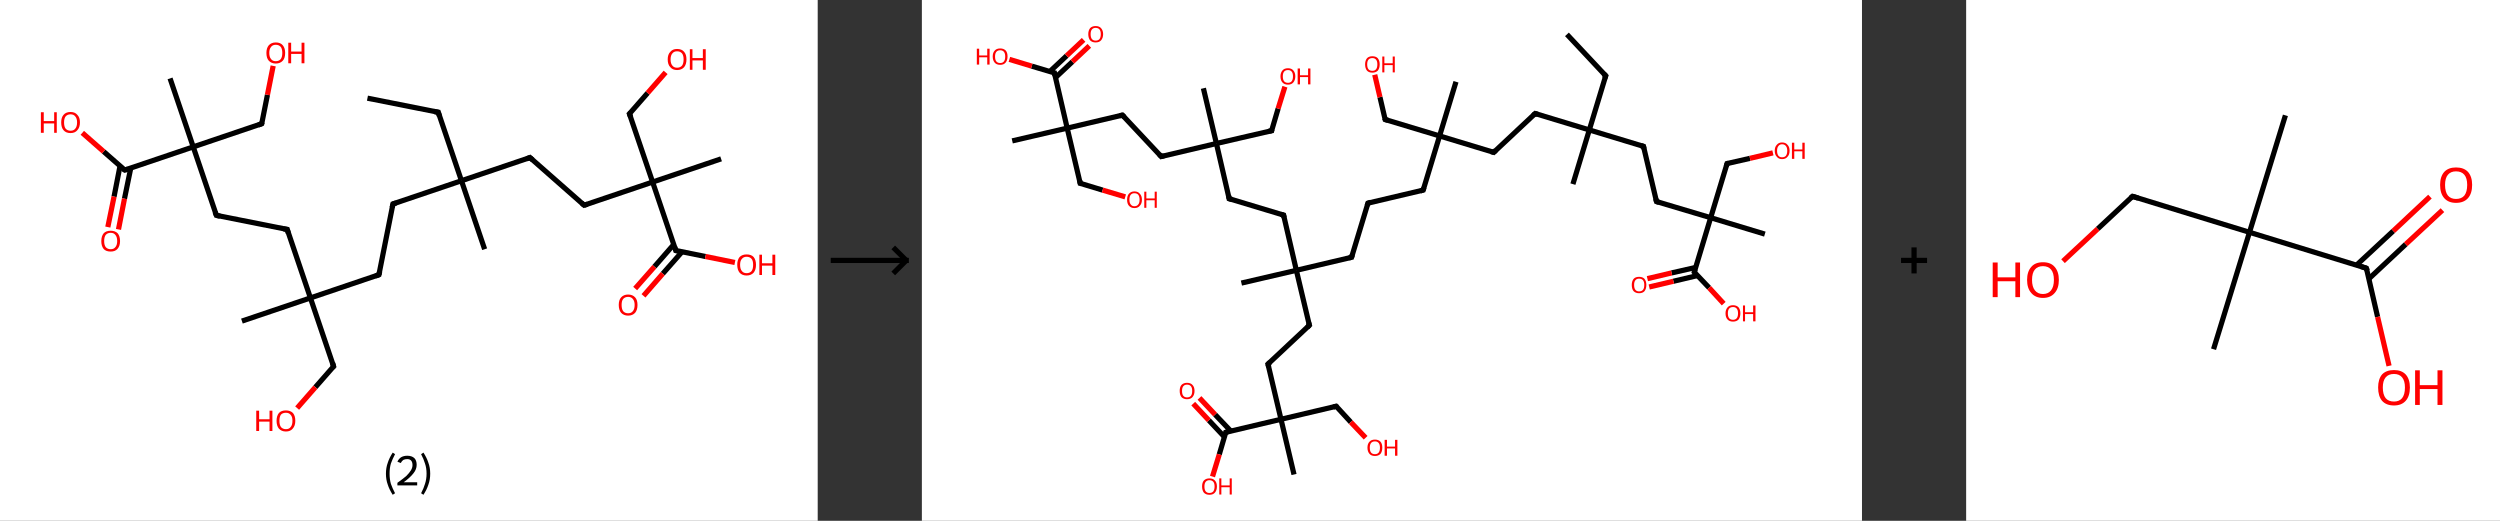 <?xml version='1.0' encoding='ASCII' standalone='yes'?>
<svg xmlns="http://www.w3.org/2000/svg" xmlns:xlink="http://www.w3.org/1999/xlink" version="1.1" width="960.0px" viewBox="0 0 960.0 200.0" height="200.0px">
  <rect x="0" y="0" width="960.0" height="200.0" fill="#333333" stroke="none"/>
  <g>
    <g transform="translate(0, 0) scale(1 1) "><!-- END OF HEADER -->
<rect style="opacity:1.0;fill:#FFFFFF;stroke:none" width="314.0" height="200.0" x="0.0" y="0.0"> </rect>
<path class="bond-0 atom-0 atom-1" d="M 141.1,37.7 L 168.3,43.1" style="fill:none;fill-rule:evenodd;stroke:#000000;stroke-width:2.0px;stroke-linecap:butt;stroke-linejoin:miter;stroke-opacity:1"/>
<path class="bond-1 atom-1 atom-2" d="M 168.3,43.1 L 177.2,69.4" style="fill:none;fill-rule:evenodd;stroke:#000000;stroke-width:2.0px;stroke-linecap:butt;stroke-linejoin:miter;stroke-opacity:1"/>
<path class="bond-2 atom-2 atom-3" d="M 177.2,69.4 L 186.1,95.7" style="fill:none;fill-rule:evenodd;stroke:#000000;stroke-width:2.0px;stroke-linecap:butt;stroke-linejoin:miter;stroke-opacity:1"/>
<path class="bond-3 atom-2 atom-4" d="M 177.2,69.4 L 150.9,78.3" style="fill:none;fill-rule:evenodd;stroke:#000000;stroke-width:2.0px;stroke-linecap:butt;stroke-linejoin:miter;stroke-opacity:1"/>
<path class="bond-4 atom-4 atom-5" d="M 150.9,78.3 L 145.5,105.5" style="fill:none;fill-rule:evenodd;stroke:#000000;stroke-width:2.0px;stroke-linecap:butt;stroke-linejoin:miter;stroke-opacity:1"/>
<path class="bond-5 atom-5 atom-6" d="M 145.5,105.5 L 119.2,114.4" style="fill:none;fill-rule:evenodd;stroke:#000000;stroke-width:2.0px;stroke-linecap:butt;stroke-linejoin:miter;stroke-opacity:1"/>
<path class="bond-6 atom-6 atom-7" d="M 119.2,114.4 L 92.9,123.3" style="fill:none;fill-rule:evenodd;stroke:#000000;stroke-width:2.0px;stroke-linecap:butt;stroke-linejoin:miter;stroke-opacity:1"/>
<path class="bond-7 atom-6 atom-8" d="M 119.2,114.4 L 128.1,140.7" style="fill:none;fill-rule:evenodd;stroke:#000000;stroke-width:2.0px;stroke-linecap:butt;stroke-linejoin:miter;stroke-opacity:1"/>
<path class="bond-8 atom-8 atom-9" d="M 128.1,140.7 L 121.1,148.7" style="fill:none;fill-rule:evenodd;stroke:#000000;stroke-width:2.0px;stroke-linecap:butt;stroke-linejoin:miter;stroke-opacity:1"/>
<path class="bond-8 atom-8 atom-9" d="M 121.1,148.7 L 114.1,156.7" style="fill:none;fill-rule:evenodd;stroke:#FF0000;stroke-width:2.0px;stroke-linecap:butt;stroke-linejoin:miter;stroke-opacity:1"/>
<path class="bond-9 atom-6 atom-10" d="M 119.2,114.4 L 110.3,88.1" style="fill:none;fill-rule:evenodd;stroke:#000000;stroke-width:2.0px;stroke-linecap:butt;stroke-linejoin:miter;stroke-opacity:1"/>
<path class="bond-10 atom-10 atom-11" d="M 110.3,88.1 L 83.1,82.7" style="fill:none;fill-rule:evenodd;stroke:#000000;stroke-width:2.0px;stroke-linecap:butt;stroke-linejoin:miter;stroke-opacity:1"/>
<path class="bond-11 atom-11 atom-12" d="M 83.1,82.7 L 74.2,56.4" style="fill:none;fill-rule:evenodd;stroke:#000000;stroke-width:2.0px;stroke-linecap:butt;stroke-linejoin:miter;stroke-opacity:1"/>
<path class="bond-12 atom-12 atom-13" d="M 74.2,56.4 L 65.3,30.1" style="fill:none;fill-rule:evenodd;stroke:#000000;stroke-width:2.0px;stroke-linecap:butt;stroke-linejoin:miter;stroke-opacity:1"/>
<path class="bond-13 atom-12 atom-14" d="M 74.2,56.4 L 100.5,47.5" style="fill:none;fill-rule:evenodd;stroke:#000000;stroke-width:2.0px;stroke-linecap:butt;stroke-linejoin:miter;stroke-opacity:1"/>
<path class="bond-14 atom-14 atom-15" d="M 100.5,47.5 L 102.7,36.4" style="fill:none;fill-rule:evenodd;stroke:#000000;stroke-width:2.0px;stroke-linecap:butt;stroke-linejoin:miter;stroke-opacity:1"/>
<path class="bond-14 atom-14 atom-15" d="M 102.7,36.4 L 104.9,25.3" style="fill:none;fill-rule:evenodd;stroke:#FF0000;stroke-width:2.0px;stroke-linecap:butt;stroke-linejoin:miter;stroke-opacity:1"/>
<path class="bond-15 atom-12 atom-16" d="M 74.2,56.4 L 47.9,65.3" style="fill:none;fill-rule:evenodd;stroke:#000000;stroke-width:2.0px;stroke-linecap:butt;stroke-linejoin:miter;stroke-opacity:1"/>
<path class="bond-16 atom-16 atom-17" d="M 46.1,63.7 L 43.8,75.5" style="fill:none;fill-rule:evenodd;stroke:#000000;stroke-width:2.0px;stroke-linecap:butt;stroke-linejoin:miter;stroke-opacity:1"/>
<path class="bond-16 atom-16 atom-17" d="M 43.8,75.5 L 41.4,87.2" style="fill:none;fill-rule:evenodd;stroke:#FF0000;stroke-width:2.0px;stroke-linecap:butt;stroke-linejoin:miter;stroke-opacity:1"/>
<path class="bond-16 atom-16 atom-17" d="M 50.2,64.6 L 47.8,76.3" style="fill:none;fill-rule:evenodd;stroke:#000000;stroke-width:2.0px;stroke-linecap:butt;stroke-linejoin:miter;stroke-opacity:1"/>
<path class="bond-16 atom-16 atom-17" d="M 47.8,76.3 L 45.5,88.1" style="fill:none;fill-rule:evenodd;stroke:#FF0000;stroke-width:2.0px;stroke-linecap:butt;stroke-linejoin:miter;stroke-opacity:1"/>
<path class="bond-17 atom-16 atom-18" d="M 47.9,65.3 L 39.8,58.2" style="fill:none;fill-rule:evenodd;stroke:#000000;stroke-width:2.0px;stroke-linecap:butt;stroke-linejoin:miter;stroke-opacity:1"/>
<path class="bond-17 atom-16 atom-18" d="M 39.8,58.2 L 31.6,51.0" style="fill:none;fill-rule:evenodd;stroke:#FF0000;stroke-width:2.0px;stroke-linecap:butt;stroke-linejoin:miter;stroke-opacity:1"/>
<path class="bond-18 atom-2 atom-19" d="M 177.2,69.4 L 203.5,60.5" style="fill:none;fill-rule:evenodd;stroke:#000000;stroke-width:2.0px;stroke-linecap:butt;stroke-linejoin:miter;stroke-opacity:1"/>
<path class="bond-19 atom-19 atom-20" d="M 203.5,60.5 L 224.3,78.8" style="fill:none;fill-rule:evenodd;stroke:#000000;stroke-width:2.0px;stroke-linecap:butt;stroke-linejoin:miter;stroke-opacity:1"/>
<path class="bond-20 atom-20 atom-21" d="M 224.3,78.8 L 250.6,69.9" style="fill:none;fill-rule:evenodd;stroke:#000000;stroke-width:2.0px;stroke-linecap:butt;stroke-linejoin:miter;stroke-opacity:1"/>
<path class="bond-21 atom-21 atom-22" d="M 250.6,69.9 L 276.9,61.0" style="fill:none;fill-rule:evenodd;stroke:#000000;stroke-width:2.0px;stroke-linecap:butt;stroke-linejoin:miter;stroke-opacity:1"/>
<path class="bond-22 atom-21 atom-23" d="M 250.6,69.9 L 241.7,43.7" style="fill:none;fill-rule:evenodd;stroke:#000000;stroke-width:2.0px;stroke-linecap:butt;stroke-linejoin:miter;stroke-opacity:1"/>
<path class="bond-23 atom-23 atom-24" d="M 241.7,43.7 L 248.7,35.7" style="fill:none;fill-rule:evenodd;stroke:#000000;stroke-width:2.0px;stroke-linecap:butt;stroke-linejoin:miter;stroke-opacity:1"/>
<path class="bond-23 atom-23 atom-24" d="M 248.7,35.7 L 255.6,27.8" style="fill:none;fill-rule:evenodd;stroke:#FF0000;stroke-width:2.0px;stroke-linecap:butt;stroke-linejoin:miter;stroke-opacity:1"/>
<path class="bond-24 atom-21 atom-25" d="M 250.6,69.9 L 259.5,96.2" style="fill:none;fill-rule:evenodd;stroke:#000000;stroke-width:2.0px;stroke-linecap:butt;stroke-linejoin:miter;stroke-opacity:1"/>
<path class="bond-25 atom-25 atom-26" d="M 258.7,93.9 L 251.3,102.4" style="fill:none;fill-rule:evenodd;stroke:#000000;stroke-width:2.0px;stroke-linecap:butt;stroke-linejoin:miter;stroke-opacity:1"/>
<path class="bond-25 atom-25 atom-26" d="M 251.3,102.4 L 243.9,110.8" style="fill:none;fill-rule:evenodd;stroke:#FF0000;stroke-width:2.0px;stroke-linecap:butt;stroke-linejoin:miter;stroke-opacity:1"/>
<path class="bond-25 atom-25 atom-26" d="M 261.9,96.7 L 254.5,105.1" style="fill:none;fill-rule:evenodd;stroke:#000000;stroke-width:2.0px;stroke-linecap:butt;stroke-linejoin:miter;stroke-opacity:1"/>
<path class="bond-25 atom-25 atom-26" d="M 254.5,105.1 L 247.1,113.6" style="fill:none;fill-rule:evenodd;stroke:#FF0000;stroke-width:2.0px;stroke-linecap:butt;stroke-linejoin:miter;stroke-opacity:1"/>
<path class="bond-26 atom-25 atom-27" d="M 259.5,96.2 L 270.9,98.5" style="fill:none;fill-rule:evenodd;stroke:#000000;stroke-width:2.0px;stroke-linecap:butt;stroke-linejoin:miter;stroke-opacity:1"/>
<path class="bond-26 atom-25 atom-27" d="M 270.9,98.5 L 282.2,100.8" style="fill:none;fill-rule:evenodd;stroke:#FF0000;stroke-width:2.0px;stroke-linecap:butt;stroke-linejoin:miter;stroke-opacity:1"/>
<path d="M 166.9,42.9 L 168.3,43.1 L 168.7,44.5" style="fill:none;stroke:#000000;stroke-width:2.0px;stroke-linecap:butt;stroke-linejoin:miter;stroke-opacity:1;"/>
<path d="M 152.2,77.9 L 150.9,78.3 L 150.6,79.7" style="fill:none;stroke:#000000;stroke-width:2.0px;stroke-linecap:butt;stroke-linejoin:miter;stroke-opacity:1;"/>
<path d="M 145.8,104.2 L 145.5,105.5 L 144.2,106.0" style="fill:none;stroke:#000000;stroke-width:2.0px;stroke-linecap:butt;stroke-linejoin:miter;stroke-opacity:1;"/>
<path d="M 127.7,139.4 L 128.1,140.7 L 127.7,141.1" style="fill:none;stroke:#000000;stroke-width:2.0px;stroke-linecap:butt;stroke-linejoin:miter;stroke-opacity:1;"/>
<path d="M 110.7,89.5 L 110.3,88.1 L 108.9,87.9" style="fill:none;stroke:#000000;stroke-width:2.0px;stroke-linecap:butt;stroke-linejoin:miter;stroke-opacity:1;"/>
<path d="M 84.5,83.0 L 83.1,82.7 L 82.6,81.4" style="fill:none;stroke:#000000;stroke-width:2.0px;stroke-linecap:butt;stroke-linejoin:miter;stroke-opacity:1;"/>
<path d="M 99.2,48.0 L 100.5,47.5 L 100.6,47.0" style="fill:none;stroke:#000000;stroke-width:2.0px;stroke-linecap:butt;stroke-linejoin:miter;stroke-opacity:1;"/>
<path d="M 49.2,64.9 L 47.9,65.3 L 47.5,65.0" style="fill:none;stroke:#000000;stroke-width:2.0px;stroke-linecap:butt;stroke-linejoin:miter;stroke-opacity:1;"/>
<path d="M 202.2,61.0 L 203.5,60.5 L 204.5,61.4" style="fill:none;stroke:#000000;stroke-width:2.0px;stroke-linecap:butt;stroke-linejoin:miter;stroke-opacity:1;"/>
<path d="M 223.3,77.9 L 224.3,78.8 L 225.6,78.4" style="fill:none;stroke:#000000;stroke-width:2.0px;stroke-linecap:butt;stroke-linejoin:miter;stroke-opacity:1;"/>
<path d="M 242.2,45.0 L 241.7,43.7 L 242.1,43.3" style="fill:none;stroke:#000000;stroke-width:2.0px;stroke-linecap:butt;stroke-linejoin:miter;stroke-opacity:1;"/>
<path d="M 259.1,94.9 L 259.5,96.2 L 260.1,96.3" style="fill:none;stroke:#000000;stroke-width:2.0px;stroke-linecap:butt;stroke-linejoin:miter;stroke-opacity:1;"/>
<path class="atom-9" d="M 98.4 157.7 L 99.5 157.7 L 99.5 161.0 L 103.5 161.0 L 103.5 157.7 L 104.6 157.7 L 104.6 165.5 L 103.5 165.5 L 103.5 161.9 L 99.5 161.9 L 99.5 165.5 L 98.4 165.5 L 98.4 157.7 " fill="#FF0000"/>
<path class="atom-9" d="M 106.2 161.6 Q 106.2 159.7, 107.1 158.6 Q 108.0 157.6, 109.8 157.6 Q 111.5 157.6, 112.5 158.6 Q 113.4 159.7, 113.4 161.6 Q 113.4 163.5, 112.4 164.6 Q 111.5 165.7, 109.8 165.7 Q 108.1 165.7, 107.1 164.6 Q 106.2 163.5, 106.2 161.6 M 109.8 164.8 Q 111.0 164.8, 111.6 164.0 Q 112.3 163.2, 112.3 161.6 Q 112.3 160.0, 111.6 159.3 Q 111.0 158.5, 109.8 158.5 Q 108.6 158.5, 107.9 159.2 Q 107.3 160.0, 107.3 161.6 Q 107.3 163.2, 107.9 164.0 Q 108.6 164.8, 109.8 164.8 " fill="#FF0000"/>
<path class="atom-15" d="M 102.3 20.3 Q 102.3 18.5, 103.2 17.4 Q 104.2 16.3, 105.9 16.3 Q 107.7 16.3, 108.6 17.4 Q 109.5 18.5, 109.5 20.3 Q 109.5 22.3, 108.6 23.3 Q 107.6 24.4, 105.9 24.4 Q 104.2 24.4, 103.2 23.3 Q 102.3 22.3, 102.3 20.3 M 105.9 23.5 Q 107.1 23.5, 107.8 22.7 Q 108.4 21.9, 108.4 20.3 Q 108.4 18.8, 107.8 18.0 Q 107.1 17.2, 105.9 17.2 Q 104.7 17.2, 104.1 18.0 Q 103.4 18.8, 103.4 20.3 Q 103.4 21.9, 104.1 22.7 Q 104.7 23.5, 105.9 23.5 " fill="#FF0000"/>
<path class="atom-15" d="M 110.7 16.4 L 111.8 16.4 L 111.8 19.8 L 115.8 19.8 L 115.8 16.4 L 116.9 16.4 L 116.9 24.3 L 115.8 24.3 L 115.8 20.7 L 111.8 20.7 L 111.8 24.3 L 110.7 24.3 L 110.7 16.4 " fill="#FF0000"/>
<path class="atom-17" d="M 38.9 92.6 Q 38.9 90.7, 39.8 89.6 Q 40.7 88.6, 42.5 88.6 Q 44.2 88.6, 45.2 89.6 Q 46.1 90.7, 46.1 92.6 Q 46.1 94.5, 45.1 95.6 Q 44.2 96.6, 42.5 96.6 Q 40.7 96.6, 39.8 95.6 Q 38.9 94.5, 38.9 92.6 M 42.5 95.7 Q 43.7 95.7, 44.3 94.9 Q 45.0 94.1, 45.0 92.6 Q 45.0 91.0, 44.3 90.2 Q 43.7 89.4, 42.5 89.4 Q 41.3 89.4, 40.6 90.2 Q 40.0 91.0, 40.0 92.6 Q 40.0 94.1, 40.6 94.9 Q 41.3 95.7, 42.5 95.7 " fill="#FF0000"/>
<path class="atom-18" d="M 15.7 43.1 L 16.8 43.1 L 16.8 46.5 L 20.8 46.5 L 20.8 43.1 L 21.8 43.1 L 21.8 51.0 L 20.8 51.0 L 20.8 47.4 L 16.8 47.4 L 16.8 51.0 L 15.7 51.0 L 15.7 43.1 " fill="#FF0000"/>
<path class="atom-18" d="M 23.5 47.0 Q 23.5 45.1, 24.4 44.1 Q 25.3 43.0, 27.1 43.0 Q 28.8 43.0, 29.7 44.1 Q 30.7 45.1, 30.7 47.0 Q 30.7 48.9, 29.7 50.0 Q 28.8 51.1, 27.1 51.1 Q 25.3 51.1, 24.4 50.0 Q 23.5 49.0, 23.5 47.0 M 27.1 50.2 Q 28.3 50.2, 28.9 49.4 Q 29.6 48.6, 29.6 47.0 Q 29.6 45.5, 28.9 44.7 Q 28.3 43.9, 27.1 43.9 Q 25.9 43.9, 25.2 44.7 Q 24.6 45.5, 24.6 47.0 Q 24.6 48.6, 25.2 49.4 Q 25.9 50.2, 27.1 50.2 " fill="#FF0000"/>
<path class="atom-24" d="M 256.4 22.8 Q 256.4 20.9, 257.4 19.9 Q 258.3 18.8, 260.0 18.8 Q 261.8 18.8, 262.7 19.9 Q 263.6 20.9, 263.6 22.8 Q 263.6 24.7, 262.7 25.8 Q 261.7 26.9, 260.0 26.9 Q 258.3 26.9, 257.4 25.8 Q 256.4 24.8, 256.4 22.8 M 260.0 26.0 Q 261.2 26.0, 261.9 25.2 Q 262.5 24.4, 262.5 22.8 Q 262.5 21.3, 261.9 20.5 Q 261.2 19.7, 260.0 19.7 Q 258.8 19.7, 258.2 20.5 Q 257.5 21.3, 257.5 22.8 Q 257.5 24.4, 258.2 25.2 Q 258.8 26.0, 260.0 26.0 " fill="#FF0000"/>
<path class="atom-24" d="M 264.9 18.9 L 265.9 18.9 L 265.9 22.3 L 269.9 22.3 L 269.9 18.9 L 271.0 18.9 L 271.0 26.8 L 269.9 26.8 L 269.9 23.2 L 265.9 23.2 L 265.9 26.8 L 264.9 26.8 L 264.9 18.9 " fill="#FF0000"/>
<path class="atom-26" d="M 237.6 117.1 Q 237.6 115.2, 238.5 114.2 Q 239.5 113.1, 241.2 113.1 Q 242.9 113.1, 243.9 114.2 Q 244.8 115.2, 244.8 117.1 Q 244.8 119.0, 243.9 120.1 Q 242.9 121.2, 241.2 121.2 Q 239.5 121.2, 238.5 120.1 Q 237.6 119.0, 237.6 117.1 M 241.2 120.3 Q 242.4 120.3, 243.0 119.5 Q 243.7 118.7, 243.7 117.1 Q 243.7 115.6, 243.0 114.8 Q 242.4 114.0, 241.2 114.0 Q 240.0 114.0, 239.3 114.8 Q 238.7 115.5, 238.7 117.1 Q 238.7 118.7, 239.3 119.5 Q 240.0 120.3, 241.2 120.3 " fill="#FF0000"/>
<path class="atom-27" d="M 283.1 101.7 Q 283.1 99.8, 284.0 98.7 Q 285.0 97.7, 286.7 97.7 Q 288.5 97.7, 289.4 98.7 Q 290.3 99.8, 290.3 101.7 Q 290.3 103.6, 289.4 104.7 Q 288.4 105.8, 286.7 105.8 Q 285.0 105.8, 284.0 104.7 Q 283.1 103.6, 283.1 101.7 M 286.7 104.9 Q 287.9 104.9, 288.6 104.1 Q 289.2 103.3, 289.2 101.7 Q 289.2 100.1, 288.6 99.4 Q 287.9 98.6, 286.7 98.6 Q 285.5 98.6, 284.9 99.4 Q 284.2 100.1, 284.2 101.7 Q 284.2 103.3, 284.9 104.1 Q 285.5 104.9, 286.7 104.9 " fill="#FF0000"/>
<path class="atom-27" d="M 291.6 97.8 L 292.6 97.8 L 292.6 101.1 L 296.6 101.1 L 296.6 97.8 L 297.7 97.8 L 297.7 105.6 L 296.6 105.6 L 296.6 102.0 L 292.6 102.0 L 292.6 105.6 L 291.6 105.6 L 291.6 97.8 " fill="#FF0000"/>
<path class="legend" d="M 148.2 181.9 Q 148.2 179.6, 148.9 177.7 Q 149.5 175.8, 150.8 173.8 L 151.7 174.4 Q 150.7 176.3, 150.1 178.0 Q 149.6 179.7, 149.6 181.9 Q 149.6 184.0, 150.1 185.8 Q 150.7 187.5, 151.7 189.4 L 150.8 190.0 Q 149.5 188.0, 148.9 186.1 Q 148.2 184.2, 148.2 181.9 " fill="#000000"/>
<path class="legend" d="M 152.6 177.3 Q 153.1 176.2, 154.0 175.6 Q 155.0 175.0, 156.4 175.0 Q 158.1 175.0, 159.1 175.9 Q 160.0 176.8, 160.0 178.5 Q 160.0 180.2, 158.8 181.7 Q 157.6 183.3, 155.0 185.2 L 160.2 185.2 L 160.2 186.4 L 152.6 186.4 L 152.6 185.4 Q 154.7 183.9, 156.0 182.8 Q 157.2 181.6, 157.8 180.6 Q 158.4 179.6, 158.4 178.6 Q 158.4 177.5, 157.9 176.9 Q 157.4 176.3, 156.4 176.3 Q 155.5 176.3, 154.9 176.6 Q 154.3 177.0, 153.9 177.8 L 152.6 177.3 " fill="#000000"/>
<path class="legend" d="M 165.2 181.9 Q 165.2 184.2, 164.5 186.1 Q 163.9 188.0, 162.6 190.0 L 161.7 189.4 Q 162.7 187.5, 163.2 185.8 Q 163.8 184.0, 163.8 181.9 Q 163.8 179.7, 163.2 178.0 Q 162.7 176.3, 161.7 174.4 L 162.6 173.8 Q 163.9 175.8, 164.5 177.7 Q 165.2 179.6, 165.2 181.9 " fill="#000000"/>
</g>
    <g transform="translate(314.0, 0) scale(1 1) "><line x1="5" y1="100" x2="35" y2="100" style="stroke:rgb(0,0,0);stroke-width:2"/>
  <line x1="34" y1="100" x2="29" y2="95" style="stroke:rgb(0,0,0);stroke-width:2"/>
  <line x1="34" y1="100" x2="29" y2="105" style="stroke:rgb(0,0,0);stroke-width:2"/>
</g>
    <g transform="translate(354.0, 0) scale(1 1) "><!-- END OF HEADER -->
<rect style="opacity:1.0;fill:#FFFFFF;stroke:none" width="361.0" height="200.0" x="0.0" y="0.0"> </rect>
<path class="bond-0 atom-0 atom-1" d="M 247.7,13.2 L 262.6,29.1" style="fill:none;fill-rule:evenodd;stroke:#000000;stroke-width:2.0px;stroke-linecap:butt;stroke-linejoin:miter;stroke-opacity:1"/>
<path class="bond-1 atom-1 atom-2" d="M 262.6,29.1 L 256.3,49.9" style="fill:none;fill-rule:evenodd;stroke:#000000;stroke-width:2.0px;stroke-linecap:butt;stroke-linejoin:miter;stroke-opacity:1"/>
<path class="bond-2 atom-2 atom-3" d="M 256.3,49.9 L 250.0,70.7" style="fill:none;fill-rule:evenodd;stroke:#000000;stroke-width:2.0px;stroke-linecap:butt;stroke-linejoin:miter;stroke-opacity:1"/>
<path class="bond-3 atom-2 atom-4" d="M 256.3,49.9 L 235.5,43.6" style="fill:none;fill-rule:evenodd;stroke:#000000;stroke-width:2.0px;stroke-linecap:butt;stroke-linejoin:miter;stroke-opacity:1"/>
<path class="bond-4 atom-4 atom-5" d="M 235.5,43.6 L 219.6,58.5" style="fill:none;fill-rule:evenodd;stroke:#000000;stroke-width:2.0px;stroke-linecap:butt;stroke-linejoin:miter;stroke-opacity:1"/>
<path class="bond-5 atom-5 atom-6" d="M 219.6,58.5 L 198.8,52.2" style="fill:none;fill-rule:evenodd;stroke:#000000;stroke-width:2.0px;stroke-linecap:butt;stroke-linejoin:miter;stroke-opacity:1"/>
<path class="bond-6 atom-6 atom-7" d="M 198.8,52.2 L 205.1,31.4" style="fill:none;fill-rule:evenodd;stroke:#000000;stroke-width:2.0px;stroke-linecap:butt;stroke-linejoin:miter;stroke-opacity:1"/>
<path class="bond-7 atom-6 atom-8" d="M 198.8,52.2 L 177.9,45.9" style="fill:none;fill-rule:evenodd;stroke:#000000;stroke-width:2.0px;stroke-linecap:butt;stroke-linejoin:miter;stroke-opacity:1"/>
<path class="bond-8 atom-8 atom-9" d="M 177.9,45.9 L 175.9,37.3" style="fill:none;fill-rule:evenodd;stroke:#000000;stroke-width:2.0px;stroke-linecap:butt;stroke-linejoin:miter;stroke-opacity:1"/>
<path class="bond-8 atom-8 atom-9" d="M 175.9,37.3 L 173.9,28.7" style="fill:none;fill-rule:evenodd;stroke:#FF0000;stroke-width:2.0px;stroke-linecap:butt;stroke-linejoin:miter;stroke-opacity:1"/>
<path class="bond-9 atom-6 atom-10" d="M 198.8,52.2 L 192.5,73.0" style="fill:none;fill-rule:evenodd;stroke:#000000;stroke-width:2.0px;stroke-linecap:butt;stroke-linejoin:miter;stroke-opacity:1"/>
<path class="bond-10 atom-10 atom-11" d="M 192.5,73.0 L 171.3,78.0" style="fill:none;fill-rule:evenodd;stroke:#000000;stroke-width:2.0px;stroke-linecap:butt;stroke-linejoin:miter;stroke-opacity:1"/>
<path class="bond-11 atom-11 atom-12" d="M 171.3,78.0 L 165.0,98.8" style="fill:none;fill-rule:evenodd;stroke:#000000;stroke-width:2.0px;stroke-linecap:butt;stroke-linejoin:miter;stroke-opacity:1"/>
<path class="bond-12 atom-12 atom-13" d="M 165.0,98.8 L 143.8,103.8" style="fill:none;fill-rule:evenodd;stroke:#000000;stroke-width:2.0px;stroke-linecap:butt;stroke-linejoin:miter;stroke-opacity:1"/>
<path class="bond-13 atom-13 atom-14" d="M 143.8,103.8 L 122.7,108.7" style="fill:none;fill-rule:evenodd;stroke:#000000;stroke-width:2.0px;stroke-linecap:butt;stroke-linejoin:miter;stroke-opacity:1"/>
<path class="bond-14 atom-13 atom-15" d="M 143.8,103.8 L 138.9,82.6" style="fill:none;fill-rule:evenodd;stroke:#000000;stroke-width:2.0px;stroke-linecap:butt;stroke-linejoin:miter;stroke-opacity:1"/>
<path class="bond-15 atom-15 atom-16" d="M 138.9,82.6 L 118.0,76.3" style="fill:none;fill-rule:evenodd;stroke:#000000;stroke-width:2.0px;stroke-linecap:butt;stroke-linejoin:miter;stroke-opacity:1"/>
<path class="bond-16 atom-16 atom-17" d="M 118.0,76.3 L 113.1,55.1" style="fill:none;fill-rule:evenodd;stroke:#000000;stroke-width:2.0px;stroke-linecap:butt;stroke-linejoin:miter;stroke-opacity:1"/>
<path class="bond-17 atom-17 atom-18" d="M 113.1,55.1 L 108.1,33.9" style="fill:none;fill-rule:evenodd;stroke:#000000;stroke-width:2.0px;stroke-linecap:butt;stroke-linejoin:miter;stroke-opacity:1"/>
<path class="bond-18 atom-17 atom-19" d="M 113.1,55.1 L 134.3,50.2" style="fill:none;fill-rule:evenodd;stroke:#000000;stroke-width:2.0px;stroke-linecap:butt;stroke-linejoin:miter;stroke-opacity:1"/>
<path class="bond-19 atom-19 atom-20" d="M 134.3,50.2 L 136.8,41.7" style="fill:none;fill-rule:evenodd;stroke:#000000;stroke-width:2.0px;stroke-linecap:butt;stroke-linejoin:miter;stroke-opacity:1"/>
<path class="bond-19 atom-19 atom-20" d="M 136.8,41.7 L 139.4,33.3" style="fill:none;fill-rule:evenodd;stroke:#FF0000;stroke-width:2.0px;stroke-linecap:butt;stroke-linejoin:miter;stroke-opacity:1"/>
<path class="bond-20 atom-17 atom-21" d="M 113.1,55.1 L 91.9,60.1" style="fill:none;fill-rule:evenodd;stroke:#000000;stroke-width:2.0px;stroke-linecap:butt;stroke-linejoin:miter;stroke-opacity:1"/>
<path class="bond-21 atom-21 atom-22" d="M 91.9,60.1 L 77.0,44.2" style="fill:none;fill-rule:evenodd;stroke:#000000;stroke-width:2.0px;stroke-linecap:butt;stroke-linejoin:miter;stroke-opacity:1"/>
<path class="bond-22 atom-22 atom-23" d="M 77.0,44.2 L 55.8,49.2" style="fill:none;fill-rule:evenodd;stroke:#000000;stroke-width:2.0px;stroke-linecap:butt;stroke-linejoin:miter;stroke-opacity:1"/>
<path class="bond-23 atom-23 atom-24" d="M 55.8,49.2 L 34.7,54.1" style="fill:none;fill-rule:evenodd;stroke:#000000;stroke-width:2.0px;stroke-linecap:butt;stroke-linejoin:miter;stroke-opacity:1"/>
<path class="bond-24 atom-23 atom-25" d="M 55.8,49.2 L 60.8,70.4" style="fill:none;fill-rule:evenodd;stroke:#000000;stroke-width:2.0px;stroke-linecap:butt;stroke-linejoin:miter;stroke-opacity:1"/>
<path class="bond-25 atom-25 atom-26" d="M 60.8,70.4 L 69.4,73.0" style="fill:none;fill-rule:evenodd;stroke:#000000;stroke-width:2.0px;stroke-linecap:butt;stroke-linejoin:miter;stroke-opacity:1"/>
<path class="bond-25 atom-25 atom-26" d="M 69.4,73.0 L 78.1,75.6" style="fill:none;fill-rule:evenodd;stroke:#FF0000;stroke-width:2.0px;stroke-linecap:butt;stroke-linejoin:miter;stroke-opacity:1"/>
<path class="bond-26 atom-23 atom-27" d="M 55.8,49.2 L 50.9,28.0" style="fill:none;fill-rule:evenodd;stroke:#000000;stroke-width:2.0px;stroke-linecap:butt;stroke-linejoin:miter;stroke-opacity:1"/>
<path class="bond-27 atom-27 atom-28" d="M 51.3,29.8 L 57.8,23.7" style="fill:none;fill-rule:evenodd;stroke:#000000;stroke-width:2.0px;stroke-linecap:butt;stroke-linejoin:miter;stroke-opacity:1"/>
<path class="bond-27 atom-27 atom-28" d="M 57.8,23.7 L 64.3,17.6" style="fill:none;fill-rule:evenodd;stroke:#FF0000;stroke-width:2.0px;stroke-linecap:butt;stroke-linejoin:miter;stroke-opacity:1"/>
<path class="bond-27 atom-27 atom-28" d="M 49.1,27.5 L 55.6,21.4" style="fill:none;fill-rule:evenodd;stroke:#000000;stroke-width:2.0px;stroke-linecap:butt;stroke-linejoin:miter;stroke-opacity:1"/>
<path class="bond-27 atom-27 atom-28" d="M 55.6,21.4 L 62.1,15.3" style="fill:none;fill-rule:evenodd;stroke:#FF0000;stroke-width:2.0px;stroke-linecap:butt;stroke-linejoin:miter;stroke-opacity:1"/>
<path class="bond-28 atom-27 atom-29" d="M 50.9,28.0 L 42.2,25.4" style="fill:none;fill-rule:evenodd;stroke:#000000;stroke-width:2.0px;stroke-linecap:butt;stroke-linejoin:miter;stroke-opacity:1"/>
<path class="bond-28 atom-27 atom-29" d="M 42.2,25.4 L 33.6,22.8" style="fill:none;fill-rule:evenodd;stroke:#FF0000;stroke-width:2.0px;stroke-linecap:butt;stroke-linejoin:miter;stroke-opacity:1"/>
<path class="bond-29 atom-13 atom-30" d="M 143.8,103.8 L 148.8,124.9" style="fill:none;fill-rule:evenodd;stroke:#000000;stroke-width:2.0px;stroke-linecap:butt;stroke-linejoin:miter;stroke-opacity:1"/>
<path class="bond-30 atom-30 atom-31" d="M 148.8,124.9 L 132.9,139.8" style="fill:none;fill-rule:evenodd;stroke:#000000;stroke-width:2.0px;stroke-linecap:butt;stroke-linejoin:miter;stroke-opacity:1"/>
<path class="bond-31 atom-31 atom-32" d="M 132.9,139.8 L 137.9,161.0" style="fill:none;fill-rule:evenodd;stroke:#000000;stroke-width:2.0px;stroke-linecap:butt;stroke-linejoin:miter;stroke-opacity:1"/>
<path class="bond-32 atom-32 atom-33" d="M 137.9,161.0 L 142.9,182.2" style="fill:none;fill-rule:evenodd;stroke:#000000;stroke-width:2.0px;stroke-linecap:butt;stroke-linejoin:miter;stroke-opacity:1"/>
<path class="bond-33 atom-32 atom-34" d="M 137.9,161.0 L 159.1,156.0" style="fill:none;fill-rule:evenodd;stroke:#000000;stroke-width:2.0px;stroke-linecap:butt;stroke-linejoin:miter;stroke-opacity:1"/>
<path class="bond-34 atom-34 atom-35" d="M 159.1,156.0 L 164.7,162.1" style="fill:none;fill-rule:evenodd;stroke:#000000;stroke-width:2.0px;stroke-linecap:butt;stroke-linejoin:miter;stroke-opacity:1"/>
<path class="bond-34 atom-34 atom-35" d="M 164.7,162.1 L 170.4,168.1" style="fill:none;fill-rule:evenodd;stroke:#FF0000;stroke-width:2.0px;stroke-linecap:butt;stroke-linejoin:miter;stroke-opacity:1"/>
<path class="bond-35 atom-32 atom-36" d="M 137.9,161.0 L 116.7,166.0" style="fill:none;fill-rule:evenodd;stroke:#000000;stroke-width:2.0px;stroke-linecap:butt;stroke-linejoin:miter;stroke-opacity:1"/>
<path class="bond-36 atom-36 atom-37" d="M 118.6,165.5 L 112.6,159.2" style="fill:none;fill-rule:evenodd;stroke:#000000;stroke-width:2.0px;stroke-linecap:butt;stroke-linejoin:miter;stroke-opacity:1"/>
<path class="bond-36 atom-36 atom-37" d="M 112.6,159.2 L 106.6,152.8" style="fill:none;fill-rule:evenodd;stroke:#FF0000;stroke-width:2.0px;stroke-linecap:butt;stroke-linejoin:miter;stroke-opacity:1"/>
<path class="bond-36 atom-36 atom-37" d="M 116.2,167.8 L 110.2,161.4" style="fill:none;fill-rule:evenodd;stroke:#000000;stroke-width:2.0px;stroke-linecap:butt;stroke-linejoin:miter;stroke-opacity:1"/>
<path class="bond-36 atom-36 atom-37" d="M 110.2,161.4 L 104.2,155.0" style="fill:none;fill-rule:evenodd;stroke:#FF0000;stroke-width:2.0px;stroke-linecap:butt;stroke-linejoin:miter;stroke-opacity:1"/>
<path class="bond-37 atom-36 atom-38" d="M 116.7,166.0 L 114.2,174.5" style="fill:none;fill-rule:evenodd;stroke:#000000;stroke-width:2.0px;stroke-linecap:butt;stroke-linejoin:miter;stroke-opacity:1"/>
<path class="bond-37 atom-36 atom-38" d="M 114.2,174.5 L 111.6,183.0" style="fill:none;fill-rule:evenodd;stroke:#FF0000;stroke-width:2.0px;stroke-linecap:butt;stroke-linejoin:miter;stroke-opacity:1"/>
<path class="bond-38 atom-2 atom-39" d="M 256.3,49.9 L 277.1,56.2" style="fill:none;fill-rule:evenodd;stroke:#000000;stroke-width:2.0px;stroke-linecap:butt;stroke-linejoin:miter;stroke-opacity:1"/>
<path class="bond-39 atom-39 atom-40" d="M 277.1,56.2 L 282.1,77.4" style="fill:none;fill-rule:evenodd;stroke:#000000;stroke-width:2.0px;stroke-linecap:butt;stroke-linejoin:miter;stroke-opacity:1"/>
<path class="bond-40 atom-40 atom-41" d="M 282.1,77.4 L 302.9,83.6" style="fill:none;fill-rule:evenodd;stroke:#000000;stroke-width:2.0px;stroke-linecap:butt;stroke-linejoin:miter;stroke-opacity:1"/>
<path class="bond-41 atom-41 atom-42" d="M 302.9,83.6 L 323.7,89.9" style="fill:none;fill-rule:evenodd;stroke:#000000;stroke-width:2.0px;stroke-linecap:butt;stroke-linejoin:miter;stroke-opacity:1"/>
<path class="bond-42 atom-41 atom-43" d="M 302.9,83.6 L 309.2,62.8" style="fill:none;fill-rule:evenodd;stroke:#000000;stroke-width:2.0px;stroke-linecap:butt;stroke-linejoin:miter;stroke-opacity:1"/>
<path class="bond-43 atom-43 atom-44" d="M 309.2,62.8 L 318.0,60.8" style="fill:none;fill-rule:evenodd;stroke:#000000;stroke-width:2.0px;stroke-linecap:butt;stroke-linejoin:miter;stroke-opacity:1"/>
<path class="bond-43 atom-43 atom-44" d="M 318.0,60.8 L 326.8,58.7" style="fill:none;fill-rule:evenodd;stroke:#FF0000;stroke-width:2.0px;stroke-linecap:butt;stroke-linejoin:miter;stroke-opacity:1"/>
<path class="bond-44 atom-41 atom-45" d="M 302.9,83.6 L 296.6,104.5" style="fill:none;fill-rule:evenodd;stroke:#000000;stroke-width:2.0px;stroke-linecap:butt;stroke-linejoin:miter;stroke-opacity:1"/>
<path class="bond-45 atom-45 atom-46" d="M 297.1,102.7 L 287.9,104.8" style="fill:none;fill-rule:evenodd;stroke:#000000;stroke-width:2.0px;stroke-linecap:butt;stroke-linejoin:miter;stroke-opacity:1"/>
<path class="bond-45 atom-45 atom-46" d="M 287.9,104.8 L 278.6,107.0" style="fill:none;fill-rule:evenodd;stroke:#FF0000;stroke-width:2.0px;stroke-linecap:butt;stroke-linejoin:miter;stroke-opacity:1"/>
<path class="bond-45 atom-45 atom-46" d="M 297.9,105.8 L 288.6,108.0" style="fill:none;fill-rule:evenodd;stroke:#000000;stroke-width:2.0px;stroke-linecap:butt;stroke-linejoin:miter;stroke-opacity:1"/>
<path class="bond-45 atom-45 atom-46" d="M 288.6,108.0 L 279.3,110.2" style="fill:none;fill-rule:evenodd;stroke:#FF0000;stroke-width:2.0px;stroke-linecap:butt;stroke-linejoin:miter;stroke-opacity:1"/>
<path class="bond-46 atom-45 atom-47" d="M 296.6,104.5 L 302.3,110.5" style="fill:none;fill-rule:evenodd;stroke:#000000;stroke-width:2.0px;stroke-linecap:butt;stroke-linejoin:miter;stroke-opacity:1"/>
<path class="bond-46 atom-45 atom-47" d="M 302.3,110.5 L 307.9,116.6" style="fill:none;fill-rule:evenodd;stroke:#FF0000;stroke-width:2.0px;stroke-linecap:butt;stroke-linejoin:miter;stroke-opacity:1"/>
<path d="M 261.8,28.3 L 262.6,29.1 L 262.2,30.1" style="fill:none;stroke:#000000;stroke-width:2.0px;stroke-linecap:butt;stroke-linejoin:miter;stroke-opacity:1;"/>
<path d="M 236.5,43.9 L 235.5,43.6 L 234.7,44.3" style="fill:none;stroke:#000000;stroke-width:2.0px;stroke-linecap:butt;stroke-linejoin:miter;stroke-opacity:1;"/>
<path d="M 220.4,57.7 L 219.6,58.5 L 218.6,58.2" style="fill:none;stroke:#000000;stroke-width:2.0px;stroke-linecap:butt;stroke-linejoin:miter;stroke-opacity:1;"/>
<path d="M 179.0,46.2 L 177.9,45.9 L 177.8,45.5" style="fill:none;stroke:#000000;stroke-width:2.0px;stroke-linecap:butt;stroke-linejoin:miter;stroke-opacity:1;"/>
<path d="M 192.8,72.0 L 192.5,73.0 L 191.4,73.3" style="fill:none;stroke:#000000;stroke-width:2.0px;stroke-linecap:butt;stroke-linejoin:miter;stroke-opacity:1;"/>
<path d="M 172.4,77.7 L 171.3,78.0 L 171.0,79.0" style="fill:none;stroke:#000000;stroke-width:2.0px;stroke-linecap:butt;stroke-linejoin:miter;stroke-opacity:1;"/>
<path d="M 165.3,97.8 L 165.0,98.8 L 164.0,99.0" style="fill:none;stroke:#000000;stroke-width:2.0px;stroke-linecap:butt;stroke-linejoin:miter;stroke-opacity:1;"/>
<path d="M 139.1,83.6 L 138.9,82.6 L 137.8,82.3" style="fill:none;stroke:#000000;stroke-width:2.0px;stroke-linecap:butt;stroke-linejoin:miter;stroke-opacity:1;"/>
<path d="M 119.1,76.6 L 118.0,76.3 L 117.8,75.2" style="fill:none;stroke:#000000;stroke-width:2.0px;stroke-linecap:butt;stroke-linejoin:miter;stroke-opacity:1;"/>
<path d="M 133.2,50.4 L 134.3,50.2 L 134.4,49.7" style="fill:none;stroke:#000000;stroke-width:2.0px;stroke-linecap:butt;stroke-linejoin:miter;stroke-opacity:1;"/>
<path d="M 93.0,59.8 L 91.9,60.1 L 91.2,59.3" style="fill:none;stroke:#000000;stroke-width:2.0px;stroke-linecap:butt;stroke-linejoin:miter;stroke-opacity:1;"/>
<path d="M 77.8,45.0 L 77.0,44.2 L 76.0,44.5" style="fill:none;stroke:#000000;stroke-width:2.0px;stroke-linecap:butt;stroke-linejoin:miter;stroke-opacity:1;"/>
<path d="M 60.6,69.3 L 60.8,70.4 L 61.2,70.5" style="fill:none;stroke:#000000;stroke-width:2.0px;stroke-linecap:butt;stroke-linejoin:miter;stroke-opacity:1;"/>
<path d="M 51.1,29.1 L 50.9,28.0 L 50.4,27.9" style="fill:none;stroke:#000000;stroke-width:2.0px;stroke-linecap:butt;stroke-linejoin:miter;stroke-opacity:1;"/>
<path d="M 148.5,123.9 L 148.8,124.9 L 148.0,125.7" style="fill:none;stroke:#000000;stroke-width:2.0px;stroke-linecap:butt;stroke-linejoin:miter;stroke-opacity:1;"/>
<path d="M 133.7,139.1 L 132.9,139.8 L 133.2,140.9" style="fill:none;stroke:#000000;stroke-width:2.0px;stroke-linecap:butt;stroke-linejoin:miter;stroke-opacity:1;"/>
<path d="M 158.0,156.3 L 159.1,156.0 L 159.4,156.3" style="fill:none;stroke:#000000;stroke-width:2.0px;stroke-linecap:butt;stroke-linejoin:miter;stroke-opacity:1;"/>
<path d="M 117.8,165.7 L 116.7,166.0 L 116.6,166.4" style="fill:none;stroke:#000000;stroke-width:2.0px;stroke-linecap:butt;stroke-linejoin:miter;stroke-opacity:1;"/>
<path d="M 276.1,55.9 L 277.1,56.2 L 277.3,57.2" style="fill:none;stroke:#000000;stroke-width:2.0px;stroke-linecap:butt;stroke-linejoin:miter;stroke-opacity:1;"/>
<path d="M 281.8,76.3 L 282.1,77.4 L 283.1,77.7" style="fill:none;stroke:#000000;stroke-width:2.0px;stroke-linecap:butt;stroke-linejoin:miter;stroke-opacity:1;"/>
<path d="M 308.9,63.9 L 309.2,62.8 L 309.6,62.7" style="fill:none;stroke:#000000;stroke-width:2.0px;stroke-linecap:butt;stroke-linejoin:miter;stroke-opacity:1;"/>
<path d="M 296.9,103.4 L 296.6,104.5 L 296.9,104.8" style="fill:none;stroke:#000000;stroke-width:2.0px;stroke-linecap:butt;stroke-linejoin:miter;stroke-opacity:1;"/>
<path class="atom-9" d="M 170.2 24.7 Q 170.2 23.3, 170.9 22.4 Q 171.6 21.6, 173.0 21.6 Q 174.4 21.6, 175.1 22.4 Q 175.8 23.3, 175.8 24.7 Q 175.8 26.2, 175.1 27.1 Q 174.3 27.9, 173.0 27.9 Q 171.6 27.9, 170.9 27.1 Q 170.2 26.2, 170.2 24.7 M 173.0 27.2 Q 173.9 27.2, 174.4 26.6 Q 174.9 26.0, 174.9 24.7 Q 174.9 23.5, 174.4 22.9 Q 173.9 22.3, 173.0 22.3 Q 172.0 22.3, 171.5 22.9 Q 171.0 23.5, 171.0 24.7 Q 171.0 26.0, 171.5 26.6 Q 172.0 27.2, 173.0 27.2 " fill="#FF0000"/>
<path class="atom-9" d="M 176.8 21.7 L 177.6 21.7 L 177.6 24.3 L 180.8 24.3 L 180.8 21.7 L 181.6 21.7 L 181.6 27.8 L 180.8 27.8 L 180.8 25.0 L 177.6 25.0 L 177.6 27.8 L 176.8 27.8 L 176.8 21.7 " fill="#FF0000"/>
<path class="atom-20" d="M 137.7 29.3 Q 137.7 27.9, 138.5 27.0 Q 139.2 26.2, 140.6 26.2 Q 141.9 26.2, 142.6 27.0 Q 143.4 27.9, 143.4 29.3 Q 143.4 30.8, 142.6 31.7 Q 141.9 32.5, 140.6 32.5 Q 139.2 32.5, 138.5 31.7 Q 137.7 30.9, 137.7 29.3 M 140.6 31.8 Q 141.5 31.8, 142.0 31.2 Q 142.5 30.6, 142.5 29.3 Q 142.5 28.1, 142.0 27.5 Q 141.5 26.9, 140.6 26.9 Q 139.6 26.9, 139.1 27.5 Q 138.6 28.1, 138.6 29.3 Q 138.6 30.6, 139.1 31.2 Q 139.6 31.8, 140.6 31.8 " fill="#FF0000"/>
<path class="atom-20" d="M 144.3 26.3 L 145.2 26.3 L 145.2 28.9 L 148.3 28.9 L 148.3 26.3 L 149.2 26.3 L 149.2 32.4 L 148.3 32.4 L 148.3 29.6 L 145.2 29.6 L 145.2 32.4 L 144.3 32.4 L 144.3 26.3 " fill="#FF0000"/>
<path class="atom-26" d="M 78.8 76.7 Q 78.8 75.2, 79.5 74.4 Q 80.3 73.5, 81.6 73.5 Q 83.0 73.5, 83.7 74.4 Q 84.5 75.2, 84.5 76.7 Q 84.5 78.2, 83.7 79.0 Q 83.0 79.9, 81.6 79.9 Q 80.3 79.9, 79.5 79.0 Q 78.8 78.2, 78.8 76.7 M 81.6 79.2 Q 82.6 79.2, 83.1 78.5 Q 83.6 77.9, 83.6 76.7 Q 83.6 75.5, 83.1 74.8 Q 82.6 74.2, 81.6 74.2 Q 80.7 74.2, 80.2 74.8 Q 79.7 75.4, 79.7 76.7 Q 79.7 77.9, 80.2 78.5 Q 80.7 79.2, 81.6 79.2 " fill="#FF0000"/>
<path class="atom-26" d="M 85.4 73.6 L 86.2 73.6 L 86.2 76.2 L 89.4 76.2 L 89.4 73.6 L 90.2 73.6 L 90.2 79.8 L 89.4 79.8 L 89.4 76.9 L 86.2 76.9 L 86.2 79.8 L 85.4 79.8 L 85.4 73.6 " fill="#FF0000"/>
<path class="atom-28" d="M 63.9 13.1 Q 63.9 11.7, 64.6 10.8 Q 65.4 10.0, 66.7 10.0 Q 68.1 10.0, 68.8 10.8 Q 69.6 11.7, 69.6 13.1 Q 69.6 14.6, 68.8 15.5 Q 68.1 16.3, 66.7 16.3 Q 65.4 16.3, 64.6 15.5 Q 63.9 14.6, 63.9 13.1 M 66.7 15.6 Q 67.7 15.6, 68.2 15.0 Q 68.7 14.4, 68.7 13.1 Q 68.7 11.9, 68.2 11.3 Q 67.7 10.7, 66.7 10.7 Q 65.8 10.7, 65.3 11.3 Q 64.8 11.9, 64.8 13.1 Q 64.8 14.4, 65.3 15.0 Q 65.8 15.6, 66.7 15.6 " fill="#FF0000"/>
<path class="atom-29" d="M 21.1 18.7 L 22.0 18.7 L 22.0 21.3 L 25.1 21.3 L 25.1 18.7 L 26.0 18.7 L 26.0 24.8 L 25.1 24.8 L 25.1 22.0 L 22.0 22.0 L 22.0 24.8 L 21.1 24.8 L 21.1 18.7 " fill="#FF0000"/>
<path class="atom-29" d="M 27.2 21.7 Q 27.2 20.2, 28.0 19.4 Q 28.7 18.6, 30.1 18.6 Q 31.4 18.6, 32.2 19.4 Q 32.9 20.2, 32.9 21.7 Q 32.9 23.2, 32.1 24.1 Q 31.4 24.9, 30.1 24.9 Q 28.7 24.9, 28.0 24.1 Q 27.2 23.2, 27.2 21.7 M 30.1 24.2 Q 31.0 24.2, 31.5 23.6 Q 32.0 23.0, 32.0 21.7 Q 32.0 20.5, 31.5 19.9 Q 31.0 19.3, 30.1 19.3 Q 29.1 19.3, 28.6 19.9 Q 28.1 20.5, 28.1 21.7 Q 28.1 23.0, 28.6 23.6 Q 29.1 24.2, 30.1 24.2 " fill="#FF0000"/>
<path class="atom-35" d="M 171.1 171.9 Q 171.1 170.4, 171.9 169.6 Q 172.6 168.8, 174.0 168.8 Q 175.3 168.8, 176.1 169.6 Q 176.8 170.4, 176.8 171.9 Q 176.8 173.4, 176.1 174.3 Q 175.3 175.1, 174.0 175.1 Q 172.6 175.1, 171.9 174.3 Q 171.1 173.4, 171.1 171.9 M 174.0 174.4 Q 174.9 174.4, 175.4 173.8 Q 175.9 173.2, 175.9 171.9 Q 175.9 170.7, 175.4 170.1 Q 174.9 169.5, 174.0 169.5 Q 173.0 169.5, 172.5 170.1 Q 172.0 170.7, 172.0 171.9 Q 172.0 173.2, 172.5 173.8 Q 173.0 174.4, 174.0 174.4 " fill="#FF0000"/>
<path class="atom-35" d="M 177.7 168.9 L 178.6 168.9 L 178.6 171.5 L 181.7 171.5 L 181.7 168.9 L 182.6 168.9 L 182.6 175.0 L 181.7 175.0 L 181.7 172.2 L 178.6 172.2 L 178.6 175.0 L 177.7 175.0 L 177.7 168.9 " fill="#FF0000"/>
<path class="atom-37" d="M 99.0 150.1 Q 99.0 148.6, 99.7 147.8 Q 100.5 147.0, 101.8 147.0 Q 103.2 147.0, 103.9 147.8 Q 104.7 148.6, 104.7 150.1 Q 104.7 151.6, 103.9 152.5 Q 103.2 153.3, 101.8 153.3 Q 100.5 153.3, 99.7 152.5 Q 99.0 151.6, 99.0 150.1 M 101.8 152.6 Q 102.8 152.6, 103.3 152.0 Q 103.8 151.4, 103.8 150.1 Q 103.8 148.9, 103.3 148.3 Q 102.8 147.7, 101.8 147.7 Q 100.9 147.7, 100.4 148.3 Q 99.9 148.9, 99.9 150.1 Q 99.9 151.4, 100.4 152.0 Q 100.9 152.6, 101.8 152.6 " fill="#FF0000"/>
<path class="atom-38" d="M 107.6 186.8 Q 107.6 185.3, 108.3 184.5 Q 109.1 183.7, 110.4 183.7 Q 111.8 183.7, 112.5 184.5 Q 113.3 185.3, 113.3 186.8 Q 113.3 188.3, 112.5 189.2 Q 111.8 190.0, 110.4 190.0 Q 109.1 190.0, 108.3 189.2 Q 107.6 188.3, 107.6 186.8 M 110.4 189.3 Q 111.4 189.3, 111.9 188.7 Q 112.4 188.0, 112.4 186.8 Q 112.4 185.6, 111.9 185.0 Q 111.4 184.4, 110.4 184.4 Q 109.5 184.4, 109.0 185.0 Q 108.5 185.6, 108.5 186.8 Q 108.5 188.1, 109.0 188.7 Q 109.5 189.3, 110.4 189.3 " fill="#FF0000"/>
<path class="atom-38" d="M 114.2 183.7 L 115.0 183.7 L 115.0 186.4 L 118.2 186.4 L 118.2 183.7 L 119.0 183.7 L 119.0 189.9 L 118.2 189.9 L 118.2 187.1 L 115.0 187.1 L 115.0 189.9 L 114.2 189.9 L 114.2 183.7 " fill="#FF0000"/>
<path class="atom-44" d="M 327.5 57.9 Q 327.5 56.4, 328.3 55.6 Q 329.0 54.7, 330.3 54.7 Q 331.7 54.7, 332.4 55.6 Q 333.2 56.4, 333.2 57.9 Q 333.2 59.4, 332.4 60.2 Q 331.7 61.1, 330.3 61.1 Q 329.0 61.1, 328.3 60.2 Q 327.5 59.4, 327.5 57.9 M 330.3 60.4 Q 331.3 60.4, 331.8 59.8 Q 332.3 59.1, 332.3 57.9 Q 332.3 56.7, 331.8 56.1 Q 331.3 55.4, 330.3 55.4 Q 329.4 55.4, 328.9 56.1 Q 328.4 56.7, 328.4 57.9 Q 328.4 59.1, 328.9 59.8 Q 329.4 60.4, 330.3 60.4 " fill="#FF0000"/>
<path class="atom-44" d="M 334.1 54.8 L 335.0 54.8 L 335.0 57.4 L 338.1 57.4 L 338.1 54.8 L 339.0 54.8 L 339.0 61.0 L 338.1 61.0 L 338.1 58.1 L 335.0 58.1 L 335.0 61.0 L 334.1 61.0 L 334.1 54.8 " fill="#FF0000"/>
<path class="atom-46" d="M 272.6 109.4 Q 272.6 108.0, 273.3 107.1 Q 274.0 106.3, 275.4 106.3 Q 276.8 106.3, 277.5 107.1 Q 278.2 108.0, 278.2 109.4 Q 278.2 110.9, 277.5 111.8 Q 276.8 112.6, 275.4 112.6 Q 274.1 112.6, 273.3 111.8 Q 272.6 111.0, 272.6 109.4 M 275.4 111.9 Q 276.4 111.9, 276.9 111.3 Q 277.4 110.7, 277.4 109.4 Q 277.4 108.2, 276.9 107.6 Q 276.4 107.0, 275.4 107.0 Q 274.5 107.0, 274.0 107.6 Q 273.5 108.2, 273.5 109.4 Q 273.5 110.7, 274.0 111.3 Q 274.5 111.9, 275.4 111.9 " fill="#FF0000"/>
<path class="atom-47" d="M 308.6 120.3 Q 308.6 118.9, 309.4 118.0 Q 310.1 117.2, 311.5 117.2 Q 312.8 117.2, 313.6 118.0 Q 314.3 118.9, 314.3 120.3 Q 314.3 121.8, 313.6 122.7 Q 312.8 123.5, 311.5 123.5 Q 310.1 123.5, 309.4 122.7 Q 308.6 121.9, 308.6 120.3 M 311.5 122.8 Q 312.4 122.8, 312.9 122.2 Q 313.4 121.6, 313.4 120.3 Q 313.4 119.1, 312.9 118.5 Q 312.4 117.9, 311.5 117.9 Q 310.5 117.9, 310.0 118.5 Q 309.5 119.1, 309.5 120.3 Q 309.5 121.6, 310.0 122.2 Q 310.5 122.8, 311.5 122.8 " fill="#FF0000"/>
<path class="atom-47" d="M 315.3 117.3 L 316.1 117.3 L 316.1 119.9 L 319.2 119.9 L 319.2 117.3 L 320.1 117.3 L 320.1 123.4 L 319.2 123.4 L 319.2 120.6 L 316.1 120.6 L 316.1 123.4 L 315.3 123.4 L 315.3 117.3 " fill="#FF0000"/>
</g>
    <g transform="translate(715.0, 0) scale(1 1) "><line x1="15" y1="100" x2="25" y2="100" style="stroke:rgb(0,0,0);stroke-width:2"/>
  <line x1="20" y1="95" x2="20" y2="105" style="stroke:rgb(0,0,0);stroke-width:2"/>
</g>
    <g transform="translate(755.0, 0) scale(1 1) "><!-- END OF HEADER -->
<rect style="opacity:1.0;fill:#FFFFFF;stroke:none" width="205.0" height="200.0" x="0.0" y="0.0"> </rect>
<path class="bond-0 atom-0 atom-1" d="M 122.6,44.3 L 108.8,89.2" style="fill:none;fill-rule:evenodd;stroke:#000000;stroke-width:2.0px;stroke-linecap:butt;stroke-linejoin:miter;stroke-opacity:1"/>
<path class="bond-1 atom-1 atom-2" d="M 108.8,89.2 L 95.0,134.1" style="fill:none;fill-rule:evenodd;stroke:#000000;stroke-width:2.0px;stroke-linecap:butt;stroke-linejoin:miter;stroke-opacity:1"/>
<path class="bond-2 atom-1 atom-3" d="M 108.8,89.2 L 63.9,75.4" style="fill:none;fill-rule:evenodd;stroke:#000000;stroke-width:2.0px;stroke-linecap:butt;stroke-linejoin:miter;stroke-opacity:1"/>
<path class="bond-3 atom-3 atom-4" d="M 63.9,75.4 L 50.5,87.9" style="fill:none;fill-rule:evenodd;stroke:#000000;stroke-width:2.0px;stroke-linecap:butt;stroke-linejoin:miter;stroke-opacity:1"/>
<path class="bond-3 atom-3 atom-4" d="M 50.5,87.9 L 37.2,100.3" style="fill:none;fill-rule:evenodd;stroke:#FF0000;stroke-width:2.0px;stroke-linecap:butt;stroke-linejoin:miter;stroke-opacity:1"/>
<path class="bond-4 atom-1 atom-5" d="M 108.8,89.2 L 153.7,103.0" style="fill:none;fill-rule:evenodd;stroke:#000000;stroke-width:2.0px;stroke-linecap:butt;stroke-linejoin:miter;stroke-opacity:1"/>
<path class="bond-5 atom-5 atom-6" d="M 154.7,107.0 L 168.8,93.8" style="fill:none;fill-rule:evenodd;stroke:#000000;stroke-width:2.0px;stroke-linecap:butt;stroke-linejoin:miter;stroke-opacity:1"/>
<path class="bond-5 atom-5 atom-6" d="M 168.8,93.8 L 182.9,80.7" style="fill:none;fill-rule:evenodd;stroke:#FF0000;stroke-width:2.0px;stroke-linecap:butt;stroke-linejoin:miter;stroke-opacity:1"/>
<path class="bond-5 atom-5 atom-6" d="M 149.9,101.8 L 164.0,88.7" style="fill:none;fill-rule:evenodd;stroke:#000000;stroke-width:2.0px;stroke-linecap:butt;stroke-linejoin:miter;stroke-opacity:1"/>
<path class="bond-5 atom-5 atom-6" d="M 164.0,88.7 L 178.1,75.5" style="fill:none;fill-rule:evenodd;stroke:#FF0000;stroke-width:2.0px;stroke-linecap:butt;stroke-linejoin:miter;stroke-opacity:1"/>
<path class="bond-6 atom-5 atom-7" d="M 153.7,103.0 L 158.0,121.7" style="fill:none;fill-rule:evenodd;stroke:#000000;stroke-width:2.0px;stroke-linecap:butt;stroke-linejoin:miter;stroke-opacity:1"/>
<path class="bond-6 atom-5 atom-7" d="M 158.0,121.7 L 162.4,140.5" style="fill:none;fill-rule:evenodd;stroke:#FF0000;stroke-width:2.0px;stroke-linecap:butt;stroke-linejoin:miter;stroke-opacity:1"/>
<path d="M 66.1,76.1 L 63.9,75.4 L 63.2,76.0" style="fill:none;stroke:#000000;stroke-width:2.0px;stroke-linecap:butt;stroke-linejoin:miter;stroke-opacity:1;"/>
<path d="M 151.5,102.3 L 153.7,103.0 L 154.0,103.9" style="fill:none;stroke:#000000;stroke-width:2.0px;stroke-linecap:butt;stroke-linejoin:miter;stroke-opacity:1;"/>
<path class="atom-4" d="M 10.2 100.8 L 12.1 100.8 L 12.1 106.5 L 18.9 106.5 L 18.9 100.8 L 20.7 100.8 L 20.7 114.1 L 18.9 114.1 L 18.9 108.0 L 12.1 108.0 L 12.1 114.1 L 10.2 114.1 L 10.2 100.8 " fill="#FF0000"/>
<path class="atom-4" d="M 23.4 107.5 Q 23.4 104.3, 25.0 102.5 Q 26.5 100.7, 29.5 100.7 Q 32.5 100.7, 34.0 102.5 Q 35.6 104.3, 35.6 107.5 Q 35.6 110.7, 34.0 112.5 Q 32.4 114.4, 29.5 114.4 Q 26.6 114.4, 25.0 112.5 Q 23.4 110.7, 23.4 107.5 M 29.5 112.9 Q 31.5 112.9, 32.6 111.5 Q 33.7 110.1, 33.7 107.5 Q 33.7 104.8, 32.6 103.5 Q 31.5 102.2, 29.5 102.2 Q 27.5 102.2, 26.4 103.5 Q 25.3 104.8, 25.3 107.5 Q 25.3 110.1, 26.4 111.5 Q 27.5 112.9, 29.5 112.9 " fill="#FF0000"/>
<path class="atom-6" d="M 182.0 71.0 Q 182.0 67.8, 183.6 66.0 Q 185.2 64.3, 188.1 64.3 Q 191.1 64.3, 192.7 66.0 Q 194.3 67.8, 194.3 71.0 Q 194.3 74.3, 192.7 76.1 Q 191.1 77.9, 188.1 77.9 Q 185.2 77.9, 183.6 76.1 Q 182.0 74.3, 182.0 71.0 M 188.1 76.4 Q 190.2 76.4, 191.3 75.1 Q 192.4 73.7, 192.4 71.0 Q 192.4 68.4, 191.3 67.1 Q 190.2 65.8, 188.1 65.8 Q 186.1 65.8, 185.0 67.1 Q 183.9 68.4, 183.9 71.0 Q 183.9 73.7, 185.0 75.1 Q 186.1 76.4, 188.1 76.4 " fill="#FF0000"/>
<path class="atom-7" d="M 158.2 148.8 Q 158.2 145.6, 159.7 143.8 Q 161.3 142.1, 164.3 142.1 Q 167.2 142.1, 168.8 143.8 Q 170.4 145.6, 170.4 148.8 Q 170.4 152.1, 168.8 153.9 Q 167.2 155.7, 164.3 155.7 Q 161.3 155.7, 159.7 153.9 Q 158.2 152.1, 158.2 148.8 M 164.3 154.2 Q 166.3 154.2, 167.4 152.9 Q 168.5 151.5, 168.5 148.8 Q 168.5 146.2, 167.4 144.9 Q 166.3 143.6, 164.3 143.6 Q 162.2 143.6, 161.1 144.9 Q 160.0 146.2, 160.0 148.8 Q 160.0 151.5, 161.1 152.9 Q 162.2 154.2, 164.3 154.2 " fill="#FF0000"/>
<path class="atom-7" d="M 172.4 142.2 L 174.2 142.2 L 174.2 147.9 L 181.0 147.9 L 181.0 142.2 L 182.9 142.2 L 182.9 155.5 L 181.0 155.5 L 181.0 149.4 L 174.2 149.4 L 174.2 155.5 L 172.4 155.5 L 172.4 142.2 " fill="#FF0000"/>
</g>
  </g>
</svg>
